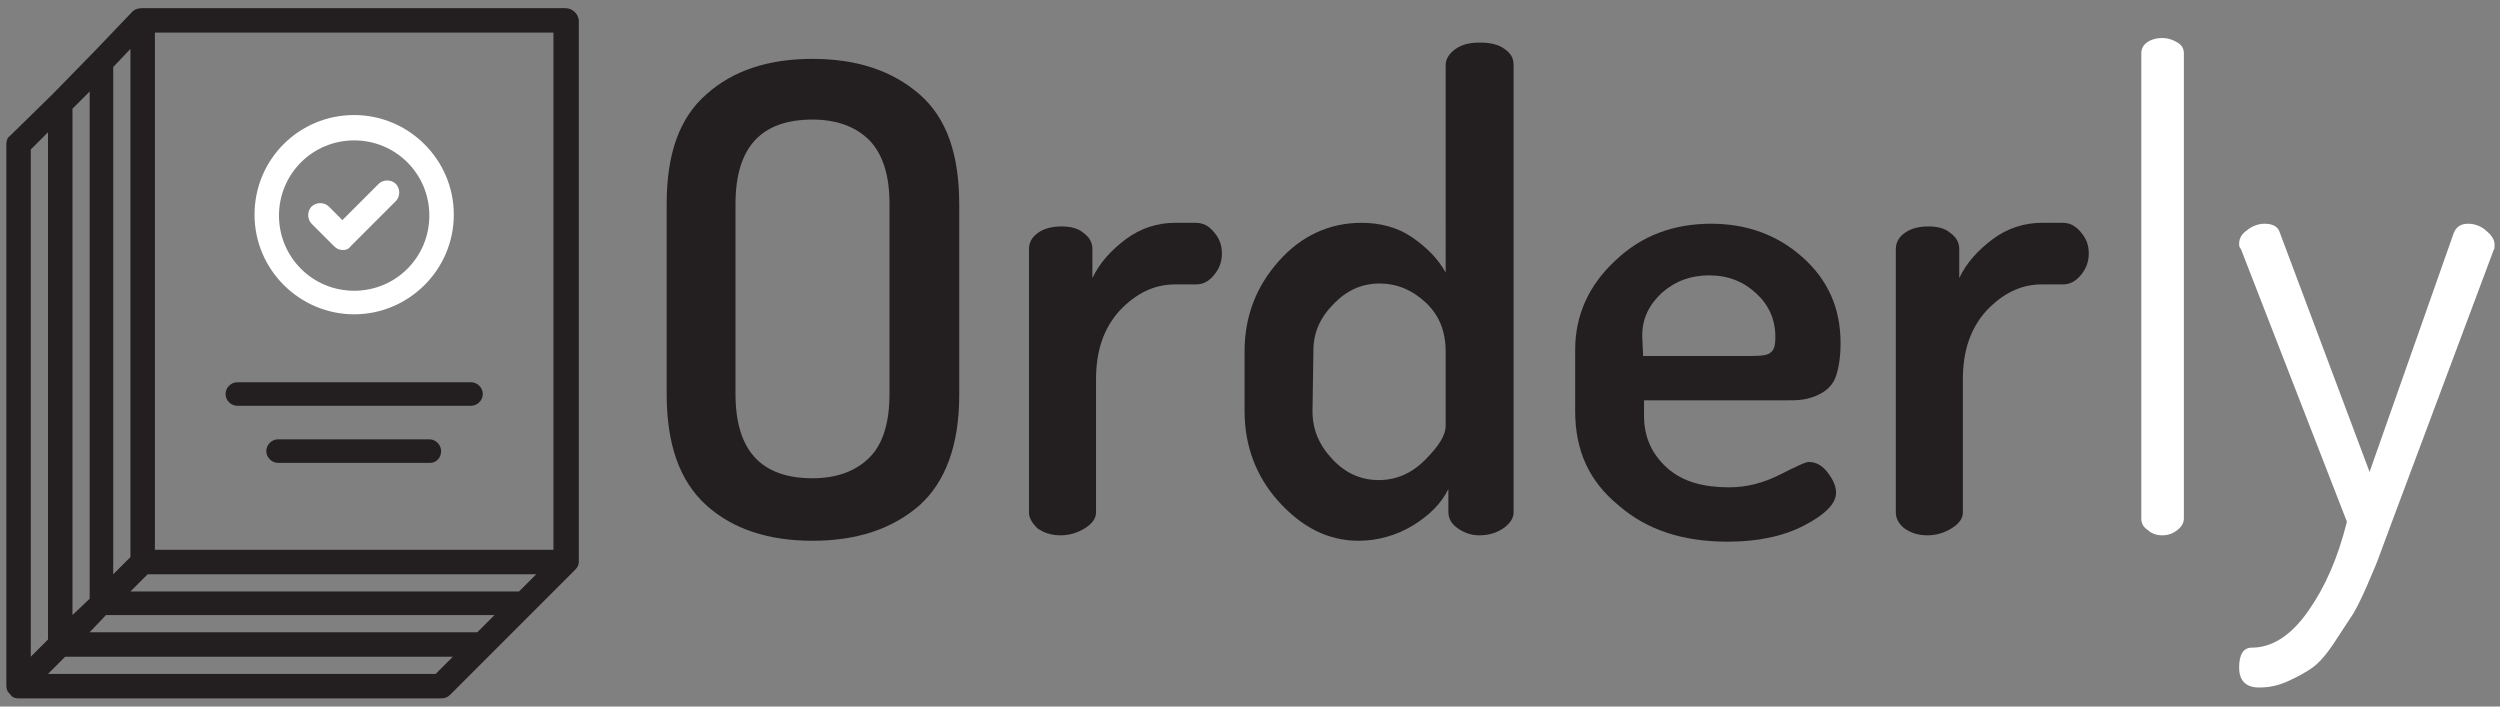 <?xml version="1.0" encoding="utf-8"?>
<!-- Generator: Adobe Illustrator 22.0.1, SVG Export Plug-In . SVG Version: 6.00 Build 0 -->
<svg version="1.1" id="Layer_1" xmlns="http://www.w3.org/2000/svg" xmlns:xlink="http://www.w3.org/1999/xlink" x="0px" y="0px"
	viewBox="0 0 276 78" style="enable-background:new 0 0 276 78;" xml:space="preserve">
<rect x="0" y="0" width="276" height="78" fill="#808080" stroke="none"/>
<style type="text/css">
	.st0{fill:#231F20;}
	.st1{fill:#FFFFFF;}
</style>
<path class="st0" d="M62.4,0.9H15.8h-0.1c-0.4,0-0.8,0.1-1.1,0.4l-4.3,4.5l0,0l-4.5,4.6L1.1,15c-0.3,0.2-0.4,0.6-0.4,0.9v59.8
	c0,0.3,0.1,0.7,0.4,0.9C1.3,77,1.7,77.1,2,77.1h46.7c0.4,0,0.7-0.1,1-0.4l4.6-4.6l4.6-4.6l4.6-4.6c0.3-0.3,0.4-0.6,0.4-0.9V2.2
	C63.8,1.5,63.2,0.9,62.4,0.9z M17.1,3.6h44v57.1h-44C17.1,60.7,17.1,3.6,17.1,3.6z M16.3,63.4h42.9l-1.9,1.9H14.4L16.3,63.4z
	 M12.5,7.4l1.9-2v56.1l-1.9,1.9V7.4z M11.7,67.9h42.9l-1.9,1.9H9.9L11.7,67.9z M8,12l1.9-1.9v56L8,67.9V12z M5.3,70.6l-1.9,1.9v-56
	l1.9-1.9V70.6z M48.1,74.4H5.3l1.9-1.9H50L48.1,74.4z"/>
<path class="st1" d="M39.1,34.7c-6,0-11-4.9-11-11s4.9-11,11-11c6,0,11,4.9,11,11S45.1,34.7,39.1,34.7z M39.1,15.5
	c-4.6,0-8.3,3.7-8.3,8.3s3.7,8.3,8.3,8.3s8.3-3.7,8.3-8.3C47.4,19.2,43.7,15.5,39.1,15.5z"/>
<path class="st1" d="M37.9,27.6L37.9,27.6c-0.4,0-0.7-0.1-1-0.4l-2.5-2.5c-0.5-0.5-0.5-1.4,0-1.9s1.4-0.5,1.9,0l1.5,1.5l4-4
	c0.5-0.5,1.4-0.5,1.9,0s0.5,1.4,0,1.9l-5,5C38.5,27.5,38.2,27.6,37.9,27.6z"/>
<path class="st0" d="M52,44.8H26.2c-0.7,0-1.3-0.6-1.3-1.3s0.6-1.3,1.3-1.3H52c0.7,0,1.3,0.6,1.3,1.3S52.7,44.8,52,44.8z"/>
<path class="st0" d="M47.5,51.1H30.7c-0.7,0-1.3-0.6-1.3-1.3s0.6-1.3,1.3-1.3h16.7c0.7,0,1.3,0.6,1.3,1.3S48.2,51.1,47.5,51.1z"/>
<path class="st0" d="M73.6,43.5v-21C73.6,17,75,13,78,10.4c2.9-2.6,6.8-3.9,11.7-3.9s8.8,1.3,11.8,3.9s4.4,6.6,4.4,12.2v21
	c0,5.5-1.5,9.6-4.4,12.2c-3,2.6-6.9,3.9-11.8,3.9s-8.8-1.3-11.7-3.9C75,53.1,73.6,49,73.6,43.5z M81.2,43.5c0,6.2,2.8,9.3,8.5,9.3
	c2.7,0,4.8-0.8,6.3-2.3s2.2-3.9,2.2-7v-21c0-3.1-0.7-5.4-2.2-7c-1.5-1.5-3.6-2.3-6.3-2.3c-5.7,0-8.5,3.1-8.5,9.3V43.5z"/>
<path class="st0" d="M113.6,56.6V27.5c0-0.7,0.3-1.3,1-1.8s1.6-0.7,2.6-0.7s1.8,0.2,2.4,0.7c0.7,0.5,1,1.1,1,1.8v3.2
	c0.8-1.7,2.1-3.1,3.7-4.3s3.5-1.8,5.4-1.8h2.3c0.8,0,1.4,0.3,2,1s0.9,1.4,0.9,2.4c0,0.9-0.3,1.7-0.9,2.4s-1.2,1-2,1h-2.3
	c-2.3,0-4.3,1-6.1,2.9c-1.8,2-2.6,4.5-2.6,7.6v14.7c0,0.6-0.4,1.2-1.2,1.7c-0.8,0.5-1.7,0.8-2.7,0.8c-1.1,0-1.9-0.3-2.6-0.8
	C114,57.8,113.6,57.2,113.6,56.6z"/>
<path class="st0" d="M137.4,45.4v-6.6c0-3.9,1.3-7.2,3.8-10s5.6-4.2,9.1-4.2c2.1,0,4,0.5,5.6,1.6s2.9,2.4,3.7,3.9V7.2
	c0-0.7,0.4-1.3,1.1-1.8c0.7-0.5,1.6-0.7,2.7-0.7c1.1,0,2,0.2,2.7,0.7s1,1,1,1.8v49.4c0,0.6-0.4,1.2-1.1,1.7
	c-0.7,0.5-1.6,0.8-2.7,0.8c-0.9,0-1.7-0.3-2.4-0.8s-1-1.1-1-1.8V54c-0.8,1.6-2.1,2.9-3.9,4c-1.8,1.1-3.9,1.7-6,1.7
	c-3.4,0-6.3-1.5-8.9-4.4C138.6,52.5,137.4,49.1,137.4,45.4z M144.9,45.4c0,2,0.7,3.7,2.2,5.3c1.4,1.5,3.1,2.3,5.1,2.3
	c1.9,0,3.6-0.7,5.1-2.2s2.3-2.7,2.3-3.8v-8.2c0-2.2-0.7-4-2.2-5.4c-1.5-1.4-3.2-2.1-5.1-2.1c-2,0-3.7,0.8-5.1,2.3
	c-1.5,1.5-2.2,3.2-2.2,5.1L144.9,45.4L144.9,45.4z"/>
<path class="st0" d="M173.9,45.4v-6.8c0-3.8,1.5-7.1,4.4-9.8c2.9-2.8,6.5-4.1,10.6-4.1c3.9,0,7.3,1.2,10.1,3.7s4.2,5.6,4.2,9.5
	c0,1.5-0.2,2.7-0.5,3.6c-0.3,0.9-0.9,1.5-1.6,1.9c-0.7,0.4-1.4,0.6-2,0.7c-0.6,0.1-1.4,0.1-2.4,0.1h-15.2v1.7c0,2.4,0.9,4.3,2.6,5.8
	s4,2.1,6.8,2.1c2,0,3.8-0.5,5.6-1.4s2.8-1.4,3.2-1.4c0.8,0,1.5,0.4,2.1,1.2s0.9,1.5,0.9,2.2c0,1.2-1.2,2.4-3.5,3.6
	c-2.3,1.2-5.1,1.8-8.5,1.8c-4.9,0-8.9-1.3-12-4C175.4,53.1,173.9,49.7,173.9,45.4z M181.4,39.3h12c1.1,0,1.8-0.1,2.1-0.4
	c0.4-0.3,0.5-0.9,0.5-1.7c0-1.9-0.7-3.5-2.1-4.8s-3.1-2-5.2-2c-2,0-3.7,0.6-5.2,1.9c-1.4,1.3-2.2,2.8-2.2,4.8L181.4,39.3L181.4,39.3
	z"/>
<path class="st0" d="M209.3,56.6V27.5c0-0.7,0.3-1.3,1-1.8s1.6-0.7,2.6-0.7s1.8,0.2,2.4,0.7c0.7,0.5,1,1.1,1,1.8v3.2
	c0.8-1.7,2.1-3.1,3.7-4.3s3.5-1.8,5.4-1.8h2.3c0.8,0,1.4,0.3,2,1s0.9,1.4,0.9,2.4c0,0.9-0.3,1.7-0.9,2.4s-1.2,1-2,1h-2.3
	c-2.3,0-4.3,1-6.1,2.9c-1.8,2-2.6,4.5-2.6,7.6v14.7c0,0.6-0.4,1.2-1.2,1.7s-1.7,0.8-2.7,0.8c-1.1,0-1.9-0.3-2.6-0.8
	C209.6,57.8,209.3,57.2,209.3,56.6z"/>
<path class="st1" d="M236.4,57.3V5.9c0-0.5,0.2-0.9,0.6-1.2c0.4-0.3,1-0.5,1.7-0.5s1.2,0.2,1.7,0.5s0.7,0.7,0.7,1.2v51.3
	c0,0.5-0.2,0.9-0.7,1.3c-0.5,0.4-1,0.6-1.7,0.6c-0.6,0-1.2-0.2-1.6-0.6C236.6,58.2,236.4,57.7,236.4,57.3z"/>
<path class="st1" d="M247.2,26.9c0-0.6,0.3-1.1,0.9-1.5c0.6-0.5,1.3-0.7,1.9-0.7c0.9,0,1.5,0.3,1.7,1l9.9,26.4l9.3-26.4
	c0.3-0.7,0.8-1,1.6-1c0.6,0,1.3,0.2,1.9,0.7s1,1,1,1.6c0,0.3,0,0.5-0.1,0.6L264,57.8l-1.3,3.5c-0.2,0.6-0.7,1.8-1.4,3.4
	c-0.7,1.6-1.3,2.8-1.8,3.5l-1.9,2.9c-0.8,1.2-1.6,2.1-2.3,2.6s-1.6,1-2.7,1.5c-1.1,0.5-2.1,0.7-3.2,0.7c-1.4,0-2.2-0.7-2.2-2.2
	s0.5-2.2,1.4-2.2c2.2,0,4.3-1.3,6.2-4c1.9-2.7,3.3-5.9,4.3-9.9l-11.7-30.1C247.2,27.3,247.2,27.1,247.2,26.9z"/>
</svg>
